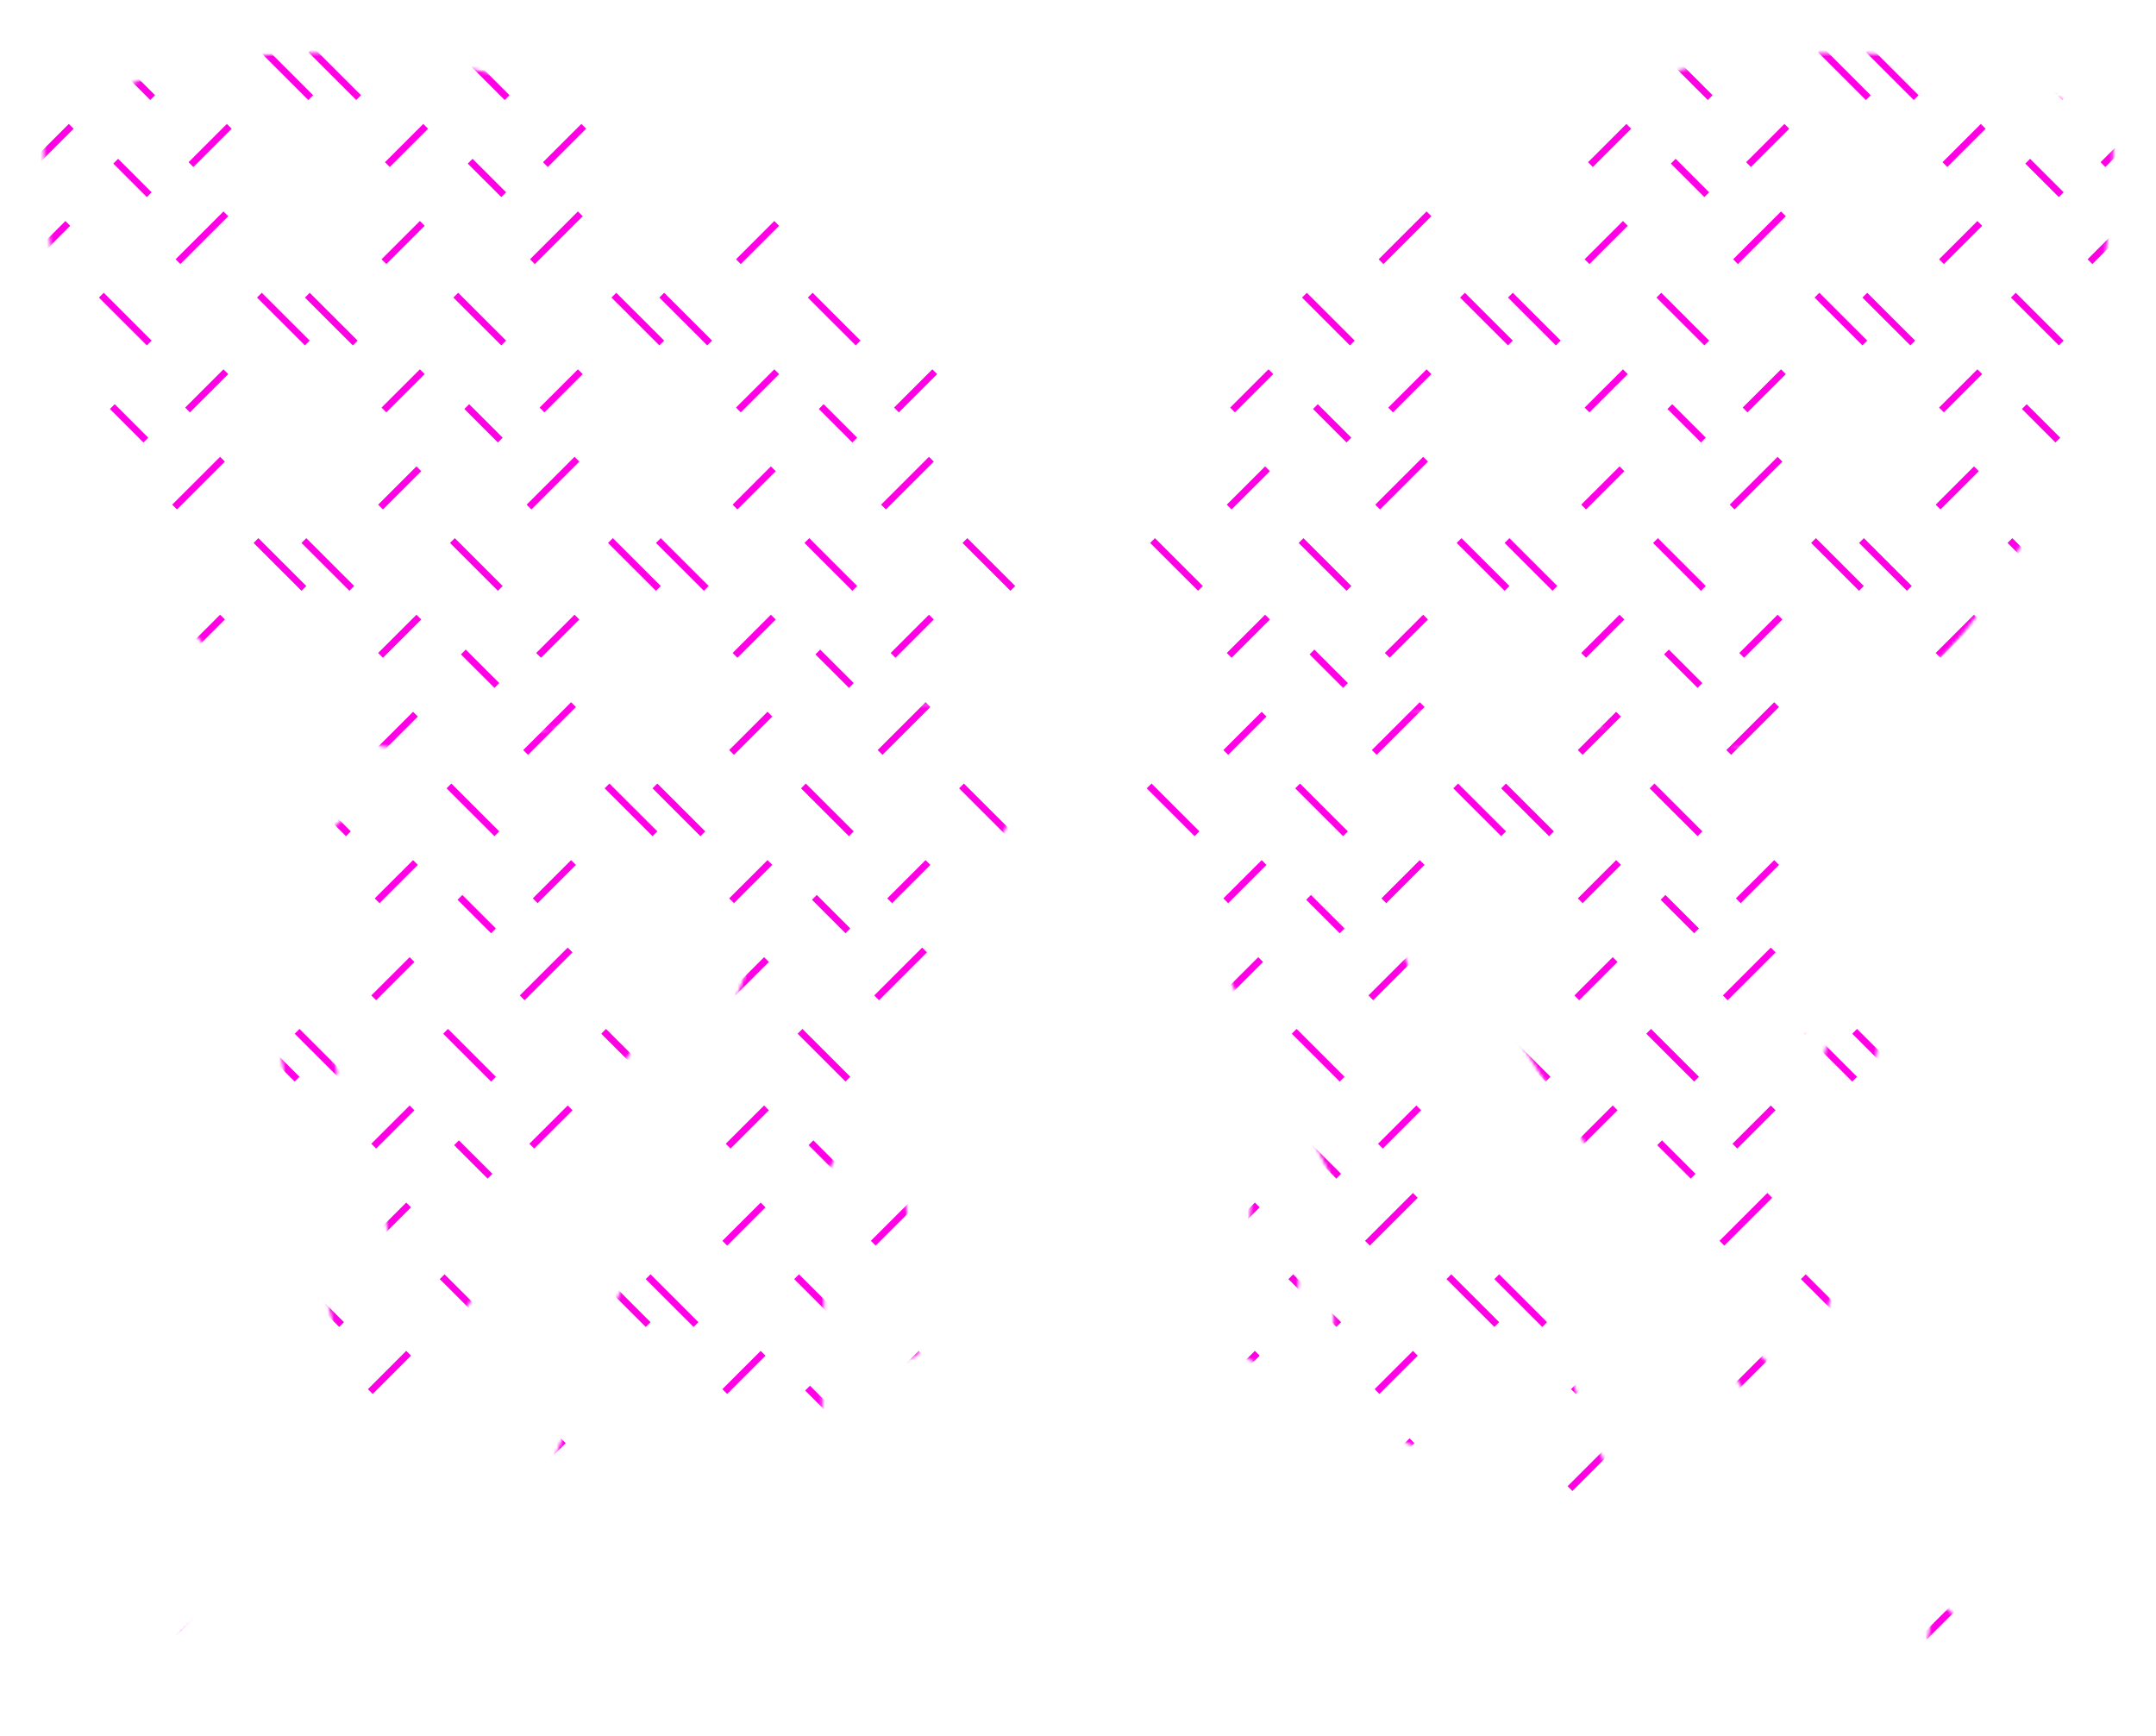 <svg width="668" height="538" viewBox="0 0 668 538" fill="none" xmlns="http://www.w3.org/2000/svg">
<g clip-path="url(#clip0_207_19117)">
<mask id="mask0_207_19117" style="mask-type:alpha" maskUnits="userSpaceOnUse" x="13" y="16" width="319" height="515">
<path d="M14.067 41.085C13.641 41.465 13.414 41.978 13.416 42.55C13.72 102.077 36.191 221.846 124.053 232.101C124.231 232.122 124.416 232.119 124.593 232.092C125.953 231.887 127.351 231.679 128.784 231.468C184.169 223.312 292.216 211.246 314.818 223.63L331.713 175.459C331.889 174.956 331.861 174.401 331.634 173.919C309.642 127.156 280.178 92.581 247.854 67.934C160.418 1.262 52.057 7.23 14.067 41.085Z" fill="black"/>
<path d="M73.201 512.573C72.444 512.373 71.87 511.756 71.722 510.988L68.736 495.45L56.408 505.593C55.873 506.033 55.598 506.716 55.679 507.405L57.598 523.73C57.696 524.565 58.297 525.254 59.111 525.465L78.776 530.569C79.545 530.769 80.359 530.504 80.863 529.89L91.174 517.342L73.201 512.573Z" fill="black"/>
<path fill-rule="evenodd" clip-rule="evenodd" d="M314.818 223.63C292.216 211.246 184.169 223.312 128.784 231.468L96.654 262.994C96.102 263.536 95.904 264.344 96.143 265.079L101.346 281.078C101.581 281.799 101.395 282.592 100.865 283.134L83.006 301.385C82.539 301.862 82.336 302.537 82.46 303.192L90.193 343.808C90.507 345.459 92.572 346.042 93.703 344.799L103.89 333.612C104.35 333.107 104.526 332.404 104.359 331.741L96.725 301.451C96.507 300.587 96.876 299.681 97.636 299.215L102.53 296.212C103.762 295.456 105.368 296.188 105.606 297.614L112.877 341.183C112.984 341.827 112.777 342.483 112.319 342.948L92.159 363.432C91.656 363.943 91.459 364.679 91.638 365.373L105.769 419.999C106.155 421.489 107.991 422.031 109.123 420.988L117.894 412.912C118.441 412.409 118.67 411.648 118.493 410.927L108.18 368.918C108.006 368.208 108.225 367.458 108.755 366.955L113.55 362.398C114.729 361.277 116.68 361.921 116.962 363.522L126.137 415.664C126.255 416.336 126.03 417.022 125.536 417.493L95.441 446.182C94.823 446.772 94.638 447.684 94.977 448.467L103.733 468.696L211.618 300.863C212.163 300.014 212.844 299.26 213.633 298.632C213.823 298.481 214.014 298.339 214.208 298.205L234.288 283.296C235.938 282.071 238.159 283.78 237.397 285.689L227.989 309.251L167.429 462.808L177.189 469.951C177.772 470.378 178.538 470.464 179.202 470.177L253.526 438.006C254.262 437.687 254.743 436.967 254.754 436.165L255.366 394.622C255.378 393.82 255.859 393.1 256.595 392.781L262.757 390.114C264.041 389.558 265.491 390.431 265.599 391.826L268.104 424.007C268.213 425.402 269.662 426.276 270.946 425.72L283.625 420.232C284.433 419.882 284.925 419.054 284.846 418.177L279.675 361.188C279.55 359.805 278.109 358.95 276.835 359.501L258.354 367.501C256.595 368.262 254.854 366.396 255.734 364.694L315.288 249.495C315.446 249.188 315.524 248.847 315.515 248.502L314.818 223.63Z" fill="black"/>
</mask>
<g mask="url(#mask0_207_19117)">
<path d="M315.912 30.247L301.071 15.423M290.683 -9.778L275.842 5.046M290.683 39.141L278.811 51.001M266.938 30.247L252.097 15.423M229.836 51.001L241.709 39.141M220.932 30.247L206.091 15.423M229.836 5.046L241.709 -6.814M266.938 -15.708L256.55 -26.085" stroke="#FF00E5" stroke-width="2.101"/>
<path d="M314.854 106.276L300.013 91.452M289.624 66.251L274.784 81.075M289.624 115.171L277.752 127.03M265.879 106.276L251.039 91.452M228.778 127.03L240.65 115.171M219.874 106.276L205.033 91.452M228.778 81.075L240.65 69.216M265.879 60.321L255.491 49.944" stroke="#FF00E5" stroke-width="2.101"/>
<path d="M313.803 182.306L298.962 167.482M288.574 142.281L273.733 157.105M288.574 191.201L276.701 203.06M264.829 182.306L249.988 167.482M227.727 203.06L239.6 191.201M218.823 182.306L203.982 167.482M227.727 157.105L239.6 145.246M264.829 136.352L254.44 125.975" stroke="#FF00E5" stroke-width="2.101"/>
<path d="M312.744 258.336L297.904 243.512M287.515 218.311L272.674 233.135M287.515 267.231L275.643 279.09M263.77 258.336L248.929 243.512M226.669 279.09L238.541 267.231M217.764 258.336L202.924 243.512M226.669 233.135L238.541 221.276M263.77 212.381L253.382 202.004" stroke="#FF00E5" stroke-width="2.101"/>
<path d="M311.686 334.365L296.845 319.541M286.456 294.34L271.616 309.164M286.456 343.26L274.584 355.119M262.711 334.365L247.871 319.541M225.61 355.119L237.482 343.26M216.706 334.365L201.865 319.541M225.61 309.164L237.482 297.305M262.711 288.411L252.323 278.034" stroke="#FF00E5" stroke-width="2.101"/>
<path d="M310.631 410.395L295.79 395.571M285.402 370.37L270.561 385.194M285.402 419.289L273.529 431.149M261.657 410.395L246.816 395.571M224.555 431.149L236.428 419.289M215.651 410.395L200.81 395.571M224.555 385.194L236.428 373.334M261.657 364.44L251.268 354.063" stroke="#FF00E5" stroke-width="2.101"/>
<path d="M309.576 486.425L294.736 471.6M284.347 446.399L269.506 461.224M284.347 495.319L272.475 507.178M260.602 486.425L245.761 471.6M223.501 507.178L235.373 495.319M214.596 486.425L199.756 471.6M223.501 461.224L235.373 449.364M260.602 440.47L250.214 430.093" stroke="#FF00E5" stroke-width="2.101"/>
<path d="M206.093 30.247L191.252 15.423M180.864 -9.778L166.023 5.046M180.864 39.141L168.991 51.001M157.119 30.247L142.278 15.423M120.017 51.001L131.89 39.141M111.113 30.247L96.272 15.423M120.017 5.046L131.89 -6.814M157.119 -15.708L146.73 -26.085" stroke="#FF00E5" stroke-width="2.101"/>
<path d="M205.035 106.276L190.195 91.452M179.806 66.251L164.965 81.075M179.806 115.171L167.934 127.03M156.061 106.276L141.22 91.452M118.96 127.03L130.832 115.171M110.055 106.276L95.215 91.452M118.96 81.075L130.832 69.216M156.061 60.321L145.673 49.944" stroke="#FF00E5" stroke-width="2.101"/>
<path d="M203.979 182.306L189.139 167.482M178.75 142.281L163.91 157.105M178.75 191.201L166.878 203.06M155.005 182.306L140.165 167.482M117.904 203.06L129.776 191.201M108.999 182.306L94.159 167.482M117.904 157.105L129.776 145.246M155.005 136.352L144.617 125.975" stroke="#FF00E5" stroke-width="2.101"/>
<path d="M202.921 258.336L188.08 243.512M177.692 218.311L162.851 233.135M177.692 267.231L165.819 279.09M153.947 258.336L139.106 243.512M116.845 279.09L128.718 267.231M107.941 258.336L93.1 243.512M116.845 233.135L128.718 221.276M153.947 212.381L143.558 202.004" stroke="#FF00E5" stroke-width="2.101"/>
<path d="M201.867 334.365L187.027 319.541M176.638 294.34L161.797 309.164M176.638 343.26L164.766 355.119M152.893 334.365L138.052 319.541M115.792 355.119L127.664 343.26M106.887 334.365L92.047 319.541M115.792 309.164L127.664 297.305M152.893 288.411L142.505 278.034" stroke="#FF00E5" stroke-width="2.101"/>
<path d="M200.812 410.395L185.971 395.571M175.582 370.37L160.742 385.194M175.582 419.289L163.71 431.149M151.837 410.395L136.997 395.571M114.736 431.149L126.608 419.289M105.832 410.395L90.991 395.571M114.736 385.194L126.608 373.334M151.837 364.44L141.449 354.063" stroke="#FF00E5" stroke-width="2.101"/>
<path d="M199.754 486.425L184.913 471.6M174.525 446.399L159.684 461.224M174.525 495.319L162.652 507.178M150.78 486.425L135.939 471.6M113.678 507.178L125.551 495.319M104.774 486.425L89.933 471.6M113.678 461.224L125.551 449.364M150.78 440.47L140.391 430.093" stroke="#FF00E5" stroke-width="2.101"/>
<path d="M96.269 30.247L81.429 15.423M71.04 -9.778L56.2 5.046M71.04 39.141L59.168 51.001M47.295 30.247L32.455 15.423M10.194 51.001L22.066 39.141M1.29 30.247L-13.551 15.423M10.194 5.046L22.066 -6.814M47.295 -15.708L36.907 -26.085" stroke="#FF00E5" stroke-width="2.101"/>
<path d="M95.212 106.276L80.371 91.452M69.983 66.251L55.142 81.075M69.983 115.171L58.11 127.03M46.238 106.276L31.397 91.452M9.136 127.03L21.009 115.171M0.232 106.276L-14.609 91.452M9.136 81.075L21.009 69.216M46.238 60.321L35.849 49.944" stroke="#FF00E5" stroke-width="2.101"/>
<path d="M94.16 182.306L79.32 167.482M68.931 142.281L54.09 157.105M68.931 191.201L57.059 203.06M45.186 182.306L30.346 167.482M8.085 203.06L19.957 191.201M-0.82 182.306L-15.661 167.482M8.085 157.105L19.957 145.246M45.186 136.352L34.798 125.975" stroke="#FF00E5" stroke-width="2.101"/>
<path d="M93.103 258.336L78.262 243.512M67.874 218.311L53.033 233.135M67.874 267.231L56.001 279.09M44.129 258.336L29.288 243.512M7.027 279.09L18.899 267.231M-1.877 258.336L-16.718 243.512M7.027 233.135L18.899 221.276M44.129 212.381L33.74 202.004" stroke="#FF00E5" stroke-width="2.101"/>
<path d="M92.044 334.365L77.203 319.541M66.815 294.34L51.974 309.164M66.815 343.26L54.942 355.119M43.07 334.365L28.229 319.541M5.968 355.119L17.841 343.26M-2.936 334.365L-17.777 319.541M5.968 309.164L17.841 297.305M43.07 288.411L32.681 278.034" stroke="#FF00E5" stroke-width="2.101"/>
<path d="M90.993 410.395L76.153 395.571M65.764 370.37L50.923 385.194M65.764 419.289L53.892 431.149M42.019 410.395L27.178 395.571M4.918 431.149L16.79 419.289M-3.987 410.395L-18.828 395.571M4.918 385.194L16.79 373.334M42.019 364.44L31.631 354.063" stroke="#FF00E5" stroke-width="2.101"/>
<path d="M89.935 486.425L75.094 471.6M64.706 446.399L49.865 461.224M64.706 495.319L52.833 507.178M40.961 486.425L26.12 471.6M3.859 507.178L15.731 495.319M-5.045 486.425L-19.886 471.6M3.859 461.224L15.731 449.364M40.961 440.47L30.572 430.093" stroke="#FF00E5" stroke-width="2.101"/>
</g>
<mask id="mask1_207_19117" style="mask-type:alpha" maskUnits="userSpaceOnUse" x="336" y="16" width="319" height="515">
<path d="M654.254 41.085C654.681 41.465 654.908 41.978 654.905 42.55C654.602 102.077 632.131 221.846 544.268 232.101C544.09 232.122 543.906 232.119 543.728 232.092C542.368 231.887 540.971 231.679 539.538 231.468C484.153 223.312 376.105 211.246 353.503 223.63L336.608 175.459C336.432 174.956 336.461 174.401 336.687 173.919C358.679 127.156 388.143 92.581 420.467 67.934C507.903 1.262 616.264 7.23 654.254 41.085Z" fill="white"/>
<path d="M595.12 512.573C595.877 512.373 596.452 511.756 596.599 510.988L599.585 495.45L611.913 505.593C612.449 506.033 612.724 506.716 612.643 507.405L610.723 523.73C610.625 524.565 610.024 525.254 609.211 525.465L589.545 530.569C588.776 530.769 587.962 530.504 587.458 529.89L577.147 517.342L595.12 512.573Z" fill="white"/>
<path fill-rule="evenodd" clip-rule="evenodd" d="M353.503 223.63C376.105 211.246 484.153 223.312 539.538 231.468L571.667 262.994C572.22 263.536 572.418 264.344 572.178 265.079L566.975 281.078C566.741 281.799 566.926 282.592 567.457 283.134L585.315 301.385C585.782 301.862 585.986 302.537 585.861 303.192L578.128 343.808C577.814 345.459 575.75 346.042 574.618 344.799L564.432 333.612C563.971 333.107 563.795 332.404 563.962 331.741L571.596 301.451C571.814 300.587 571.445 299.681 570.686 299.215L565.792 296.212C564.559 295.456 562.953 296.188 562.715 297.614L555.445 341.183C555.337 341.827 555.545 342.483 556.002 342.948L576.162 363.432C576.665 363.943 576.862 364.679 576.683 365.373L562.552 419.999C562.167 421.489 560.331 422.031 559.198 420.988L550.427 412.912C549.881 412.409 549.651 411.648 549.828 410.927L560.141 368.918C560.316 368.208 560.096 367.458 559.566 366.955L554.771 362.398C553.592 361.277 551.641 361.921 551.359 363.522L542.184 415.664C542.066 416.336 542.292 417.022 542.785 417.493L572.88 446.182C573.498 446.772 573.684 447.684 573.344 448.467L564.588 468.696L456.704 300.863C456.158 300.014 455.477 299.26 454.688 298.632C454.498 298.481 454.307 298.339 454.114 298.205L434.033 283.296C432.383 282.071 430.163 283.78 430.924 285.689L440.332 309.251L500.893 462.808L491.133 469.951C490.549 470.378 489.783 470.464 489.119 470.177L414.795 438.006C414.059 437.687 413.579 436.967 413.567 436.165L412.955 394.622C412.943 393.82 412.462 393.1 411.726 392.781L405.564 390.114C404.28 389.558 402.831 390.431 402.722 391.826L400.217 424.007C400.108 425.402 398.659 426.276 397.375 425.72L384.696 420.232C383.888 419.882 383.396 419.054 383.476 418.177L388.646 361.188C388.772 359.805 390.212 358.95 391.486 359.501L409.967 367.501C411.726 368.262 413.468 366.396 412.588 364.694L353.033 249.495C352.875 249.188 352.797 248.846 352.806 248.502L353.503 223.63Z" fill="white"/>
</mask>
<g mask="url(#mask1_207_19117)">
<path d="M688.67 30.247L673.829 15.423M663.441 -9.778L648.6 5.046M663.441 39.141L651.568 51.001M639.696 30.247L624.855 15.423M602.594 51.001L614.467 39.141M593.69 30.247L578.849 15.423M602.594 5.046L614.467 -6.814M639.696 -15.708L629.307 -26.085" stroke="#FF00E5" stroke-width="2.101"/>
<path d="M687.611 106.276L672.771 91.452M662.382 66.251L647.542 81.075M662.382 115.171L650.51 127.03M638.637 106.276L623.797 91.452M601.536 127.03L613.408 115.171M592.631 106.276L577.791 91.452M601.536 81.075L613.408 69.216M638.637 60.321L628.249 49.944" stroke="#FF00E5" stroke-width="2.101"/>
<path d="M686.561 182.306L671.72 167.482M661.331 142.281L646.491 157.105M661.331 191.201L649.459 203.06M637.586 182.306L622.746 167.482M600.485 203.06L612.357 191.201M591.581 182.306L576.74 167.482M600.485 157.105L612.357 145.246M637.586 136.352L627.198 125.975" stroke="#FF00E5" stroke-width="2.101"/>
<path d="M685.502 258.336L670.661 243.512M660.273 218.311L645.432 233.135M660.273 267.231L648.4 279.09M636.528 258.336L621.687 243.512M599.426 279.09L611.299 267.231M590.522 258.336L575.681 243.512M599.426 233.135L611.299 221.276M636.528 212.381L626.139 202.004" stroke="#FF00E5" stroke-width="2.101"/>
<path d="M684.443 334.365L669.603 319.541M659.214 294.34L644.374 309.164M659.214 343.26L647.342 355.119M635.469 334.365L620.629 319.541M598.368 355.119L610.24 343.26M589.463 334.365L574.623 319.541M598.368 309.164L610.24 297.305M635.469 288.411L625.081 278.034" stroke="#FF00E5" stroke-width="2.101"/>
<path d="M683.39 410.395L668.549 395.571M658.161 370.37L643.32 385.194M658.161 419.289L646.288 431.149M634.416 410.395L619.575 395.571M597.314 431.149L609.187 419.289M588.41 410.395L573.569 395.571M597.314 385.194L609.187 373.334M634.416 364.44L624.027 354.063" stroke="#FF00E5" stroke-width="2.101"/>
<path d="M682.335 486.425L667.494 471.6M657.106 446.399L642.265 461.224M657.106 495.319L645.233 507.178M633.361 486.425L618.52 471.6M596.259 507.178L608.132 495.319M587.355 486.425L572.514 471.6M596.259 461.224L608.132 449.364M633.361 440.47L622.972 430.093" stroke="#FF00E5" stroke-width="2.101"/>
<path d="M578.851 30.247L564.01 15.423M553.622 -9.778L538.781 5.046M553.622 39.141L541.749 51.001M529.877 30.247L515.036 15.423M492.775 51.001L504.647 39.141M483.871 30.247L469.03 15.423M492.775 5.046L504.647 -6.814M529.877 -15.708L519.488 -26.085" stroke="#FF00E5" stroke-width="2.101"/>
<path d="M577.792 106.276L562.951 91.452M552.563 66.251L537.722 81.075M552.563 115.171L540.69 127.03M528.818 106.276L513.977 91.452M491.716 127.03L503.589 115.171M482.812 106.276L467.971 91.452M491.716 81.075L503.589 69.216M528.818 60.321L518.429 49.944" stroke="#FF00E5" stroke-width="2.101"/>
<path d="M576.737 182.306L561.897 167.482M551.508 142.281L536.668 157.105M551.508 191.201L539.636 203.06M527.763 182.306L512.923 167.482M490.662 203.06L502.534 191.201M481.757 182.306L466.917 167.482M490.662 157.105L502.534 145.246M527.763 136.352L517.375 125.975" stroke="#FF00E5" stroke-width="2.101"/>
<path d="M575.68 258.336L560.839 243.512M550.451 218.311L535.61 233.135M550.451 267.231L538.578 279.09M526.706 258.336L511.865 243.512M489.604 279.09L501.477 267.231M480.7 258.336L465.859 243.512M489.604 233.135L501.477 221.276M526.706 212.381L516.317 202.004" stroke="#FF00E5" stroke-width="2.101"/>
<path d="M574.625 334.365L559.784 319.541M549.396 294.34L534.555 309.164M549.396 343.26L537.523 355.119M525.651 334.365L510.81 319.541M488.549 355.119L500.422 343.26M479.645 334.365L464.804 319.541M488.549 309.164L500.422 297.305M525.651 288.411L515.262 278.034" stroke="#FF00E5" stroke-width="2.101"/>
<path d="M573.57 410.395L558.73 395.571M548.341 370.37L533.501 385.194M548.341 419.289L536.469 431.149M524.596 410.395L509.756 395.571M487.495 431.149L499.367 419.289M478.59 410.395L463.75 395.571M487.495 385.194L499.367 373.334M524.596 364.44L514.208 354.063" stroke="#FF00E5" stroke-width="2.101"/>
<path d="M572.512 486.425L557.671 471.6M547.283 446.399L532.442 461.224M547.283 495.319L535.41 507.178M523.538 486.425L508.697 471.6M486.436 507.178L498.309 495.319M477.532 486.425L462.691 471.6M486.436 461.224L498.309 449.364M523.538 440.47L513.149 430.093" stroke="#FF00E5" stroke-width="2.101"/>
<path d="M469.027 30.247L454.187 15.423M443.798 -9.778L428.958 5.046M443.798 39.141L431.926 51.001M420.053 30.247L405.213 15.423M382.952 51.001L394.824 39.141M374.047 30.247L359.207 15.423M382.952 5.046L394.824 -6.814M420.053 -15.708L409.665 -26.085" stroke="#FF00E5" stroke-width="2.101"/>
<path d="M467.969 106.276L453.128 91.452M442.74 66.251L427.899 81.075M442.74 115.171L430.867 127.03M418.995 106.276L404.154 91.452M381.893 127.03L393.766 115.171M372.989 106.276L358.148 91.452M381.893 81.075L393.766 69.216M418.995 60.321L408.606 49.944" stroke="#FF00E5" stroke-width="2.101"/>
<path d="M466.918 182.306L452.077 167.482M441.689 142.281L426.848 157.105M441.689 191.201L429.816 203.06M417.944 182.306L403.103 167.482M380.842 203.06L392.715 191.201M371.938 182.306L357.097 167.482M380.842 157.105L392.715 145.246M417.944 136.352L407.555 125.975" stroke="#FF00E5" stroke-width="2.101"/>
<path d="M465.86 258.336L451.02 243.512M440.631 218.311L425.791 233.135M440.631 267.231L428.759 279.09M416.886 258.336L402.046 243.512M379.785 279.09L391.657 267.231M370.88 258.336L356.04 243.512M379.785 233.135L391.657 221.276M416.886 212.381L406.498 202.004" stroke="#FF00E5" stroke-width="2.101"/>
<path d="M464.802 334.365L449.961 319.541M439.573 294.34L424.732 309.164M439.573 343.26L427.7 355.119M415.828 334.365L400.987 319.541M378.726 355.119L390.599 343.26M369.822 334.365L354.981 319.541M378.726 309.164L390.599 297.305M415.828 288.411L405.439 278.034" stroke="#FF00E5" stroke-width="2.101"/>
<path d="M463.751 410.395L448.91 395.571M438.522 370.37L423.681 385.194M438.522 419.289L426.649 431.149M414.777 410.395L399.936 395.571M377.675 431.149L389.548 419.289M368.771 410.395L353.93 395.571M377.675 385.194L389.548 373.334M414.777 364.44L404.388 354.063" stroke="#FF00E5" stroke-width="2.101"/>
<path d="M462.692 486.425L447.852 471.6M437.463 446.399L422.623 461.224M437.463 495.319L425.591 507.178M413.718 486.425L398.878 471.6M376.617 507.178L388.489 495.319M367.712 486.425L352.872 471.6M376.617 461.224L388.489 449.364M413.718 440.47L403.33 430.093" stroke="#FF00E5" stroke-width="2.101"/>
</g>
</g>
<defs>
<clipPath id="clip0_207_19117">
<rect width="668" height="538" fill="white"/>
</clipPath>
</defs>
</svg>
